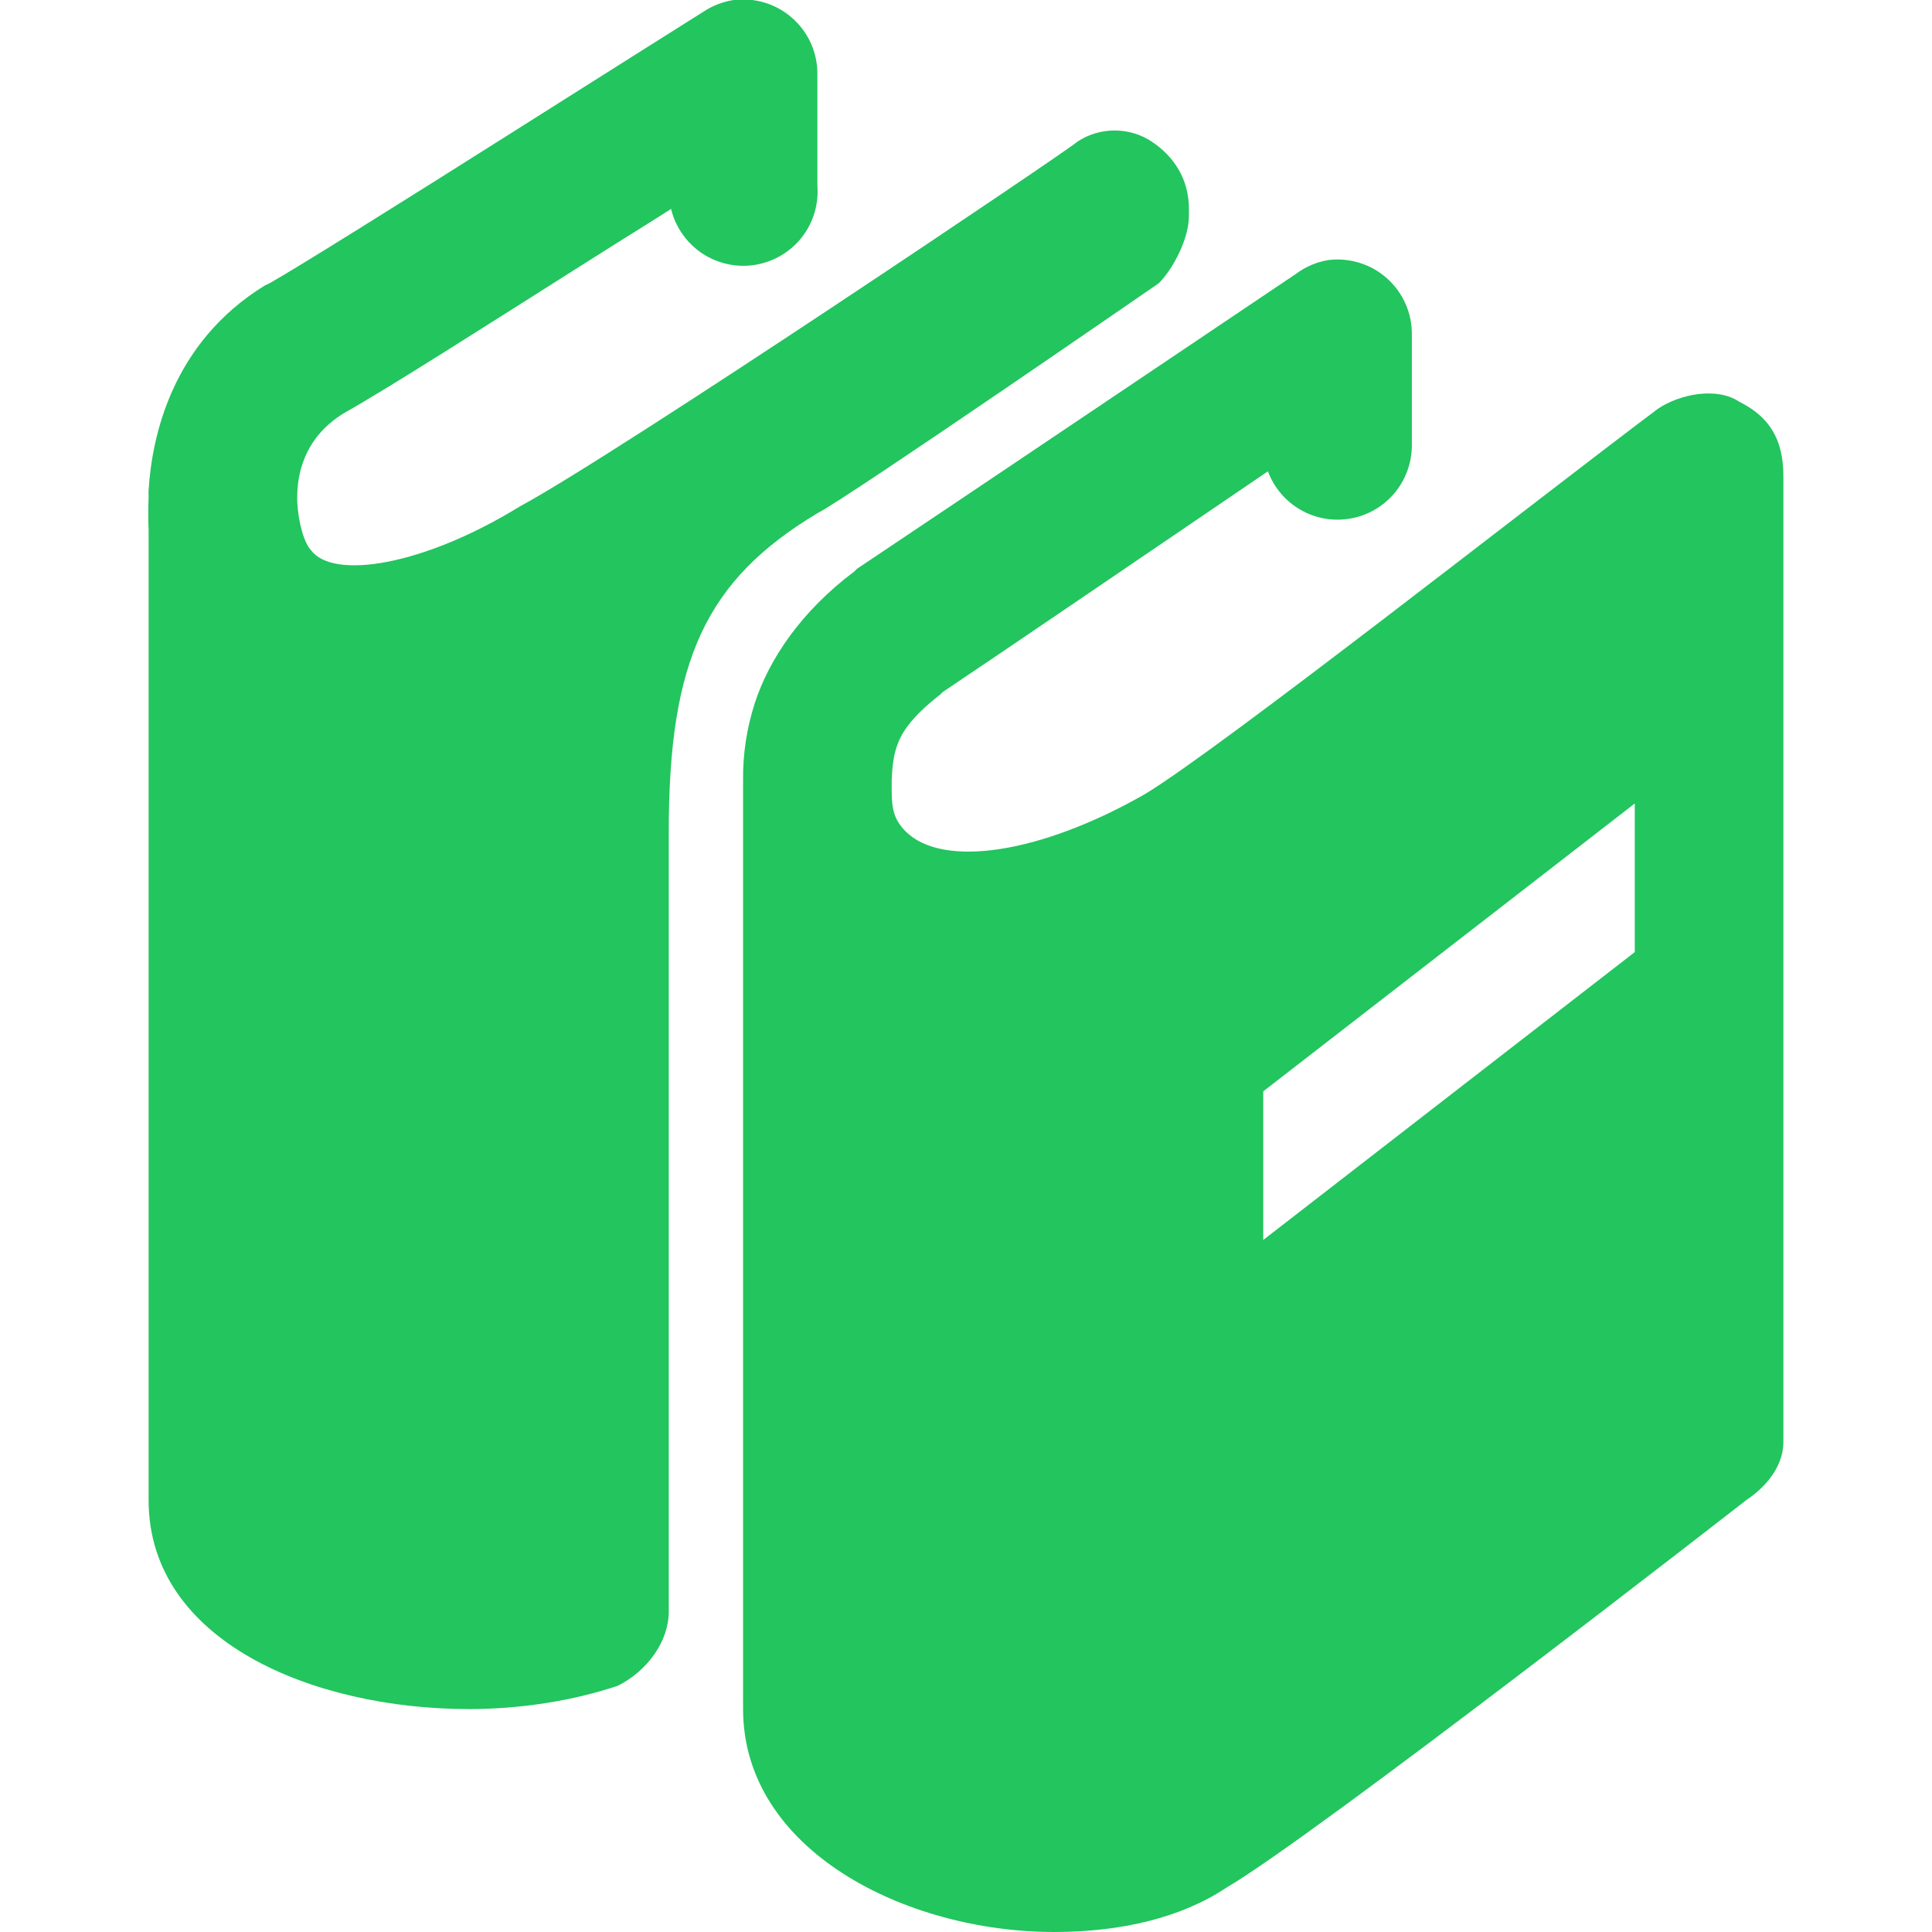 <svg width="26" height="26" viewBox="0 0 26 26" fill="none" xmlns="http://www.w3.org/2000/svg">
<g clip-path="url(#clip0_85_2178)">
<path d="M9.875 4.20492e-06C9.73 0.022 9.591 0.075 9.469 0.156C9.469 0.156 8.204 0.952 6.844 1.813C5.484 2.673 3.971 3.621 3.625 3.813C3.604 3.822 3.583 3.832 3.562 3.843C2.306 4.618 2.045 5.884 2 6.594C1.997 6.627 2 6.654 2 6.689C1.989 6.955 2 7.126 2 7.126V20.189C2 22.087 4.213 23 6.313 23C7.013 23 7.713 22.887 8.313 22.687C8.713 22.487 9 22.087 9 21.687V11.187C9 8.887 9.5 7.807 11 6.907C11.4 6.707 15.594 3.812 15.594 3.812C15.794 3.612 16 3.206 16 2.906V2.812C16 2.412 15.8 2.106 15.5 1.906C15.2 1.706 14.8 1.706 14.5 1.906C14.4 2.006 8.3 6.113 7 6.813C5.7 7.613 4.487 7.806 4.187 7.406C4.094 7.313 4.013 7.028 4 6.75V6.687C4.001 6.415 4.071 5.903 4.625 5.562C5.187 5.249 6.582 4.358 7.938 3.5C8.511 3.137 8.582 3.098 9.031 2.812C9.09 3.056 9.239 3.269 9.448 3.409C9.657 3.548 9.911 3.604 10.159 3.565C10.408 3.525 10.632 3.394 10.788 3.197C10.944 2.999 11.019 2.751 11 2.5V1C11.001 0.857 10.972 0.716 10.914 0.586C10.856 0.456 10.771 0.339 10.664 0.245C10.558 0.15 10.432 0.079 10.296 0.037C10.16 -0.005 10.016 -0.018 9.875 4.20492e-06ZM17.875 3.5C17.716 3.526 17.566 3.591 17.437 3.688C17.437 3.688 12.403 7.075 11.531 7.656C11.52 7.666 11.51 7.677 11.5 7.688C10.776 8.231 10.347 8.877 10.156 9.468C10.049 9.801 9.996 10.15 10 10.5V10.813C9.999 10.844 9.999 10.875 10 10.906V23C10 24.9 12.188 26 14.188 26C15.088 26 15.9 25.806 16.5 25.406C17.7 24.706 23.5 20.188 23.5 20.188C23.8 19.988 24 19.706 24 19.406V6.406C24 5.906 23.806 5.606 23.406 5.406C23.106 5.206 22.613 5.3 22.313 5.5C20.713 6.7 16.406 10.088 15.406 10.688C14.006 11.488 12.687 11.688 12.187 11.188C11.987 10.988 12 10.8 12 10.5C12.006 10.328 12.025 10.18 12.063 10.062C12.119 9.888 12.233 9.674 12.656 9.344C12.676 9.328 12.666 9.329 12.687 9.313C13.41 8.83 15.621 7.323 17.063 6.343C17.145 6.562 17.301 6.746 17.504 6.862C17.707 6.978 17.944 7.019 18.174 6.978C18.405 6.938 18.613 6.817 18.764 6.639C18.915 6.46 18.998 6.234 19 6V4.5C19.001 4.357 18.972 4.216 18.914 4.086C18.856 3.956 18.771 3.839 18.664 3.745C18.558 3.65 18.432 3.579 18.296 3.537C18.16 3.495 18.016 3.482 17.875 3.5ZM22 10.813V12.813L17 16.687V14.687L22 10.813Z" fill="#22C55E"/>
</g>
<defs>
<clipPath id="clip0_85_2178">
<rect width="26" height="26" fill="white"/>
</clipPath>
</defs>
</svg>
